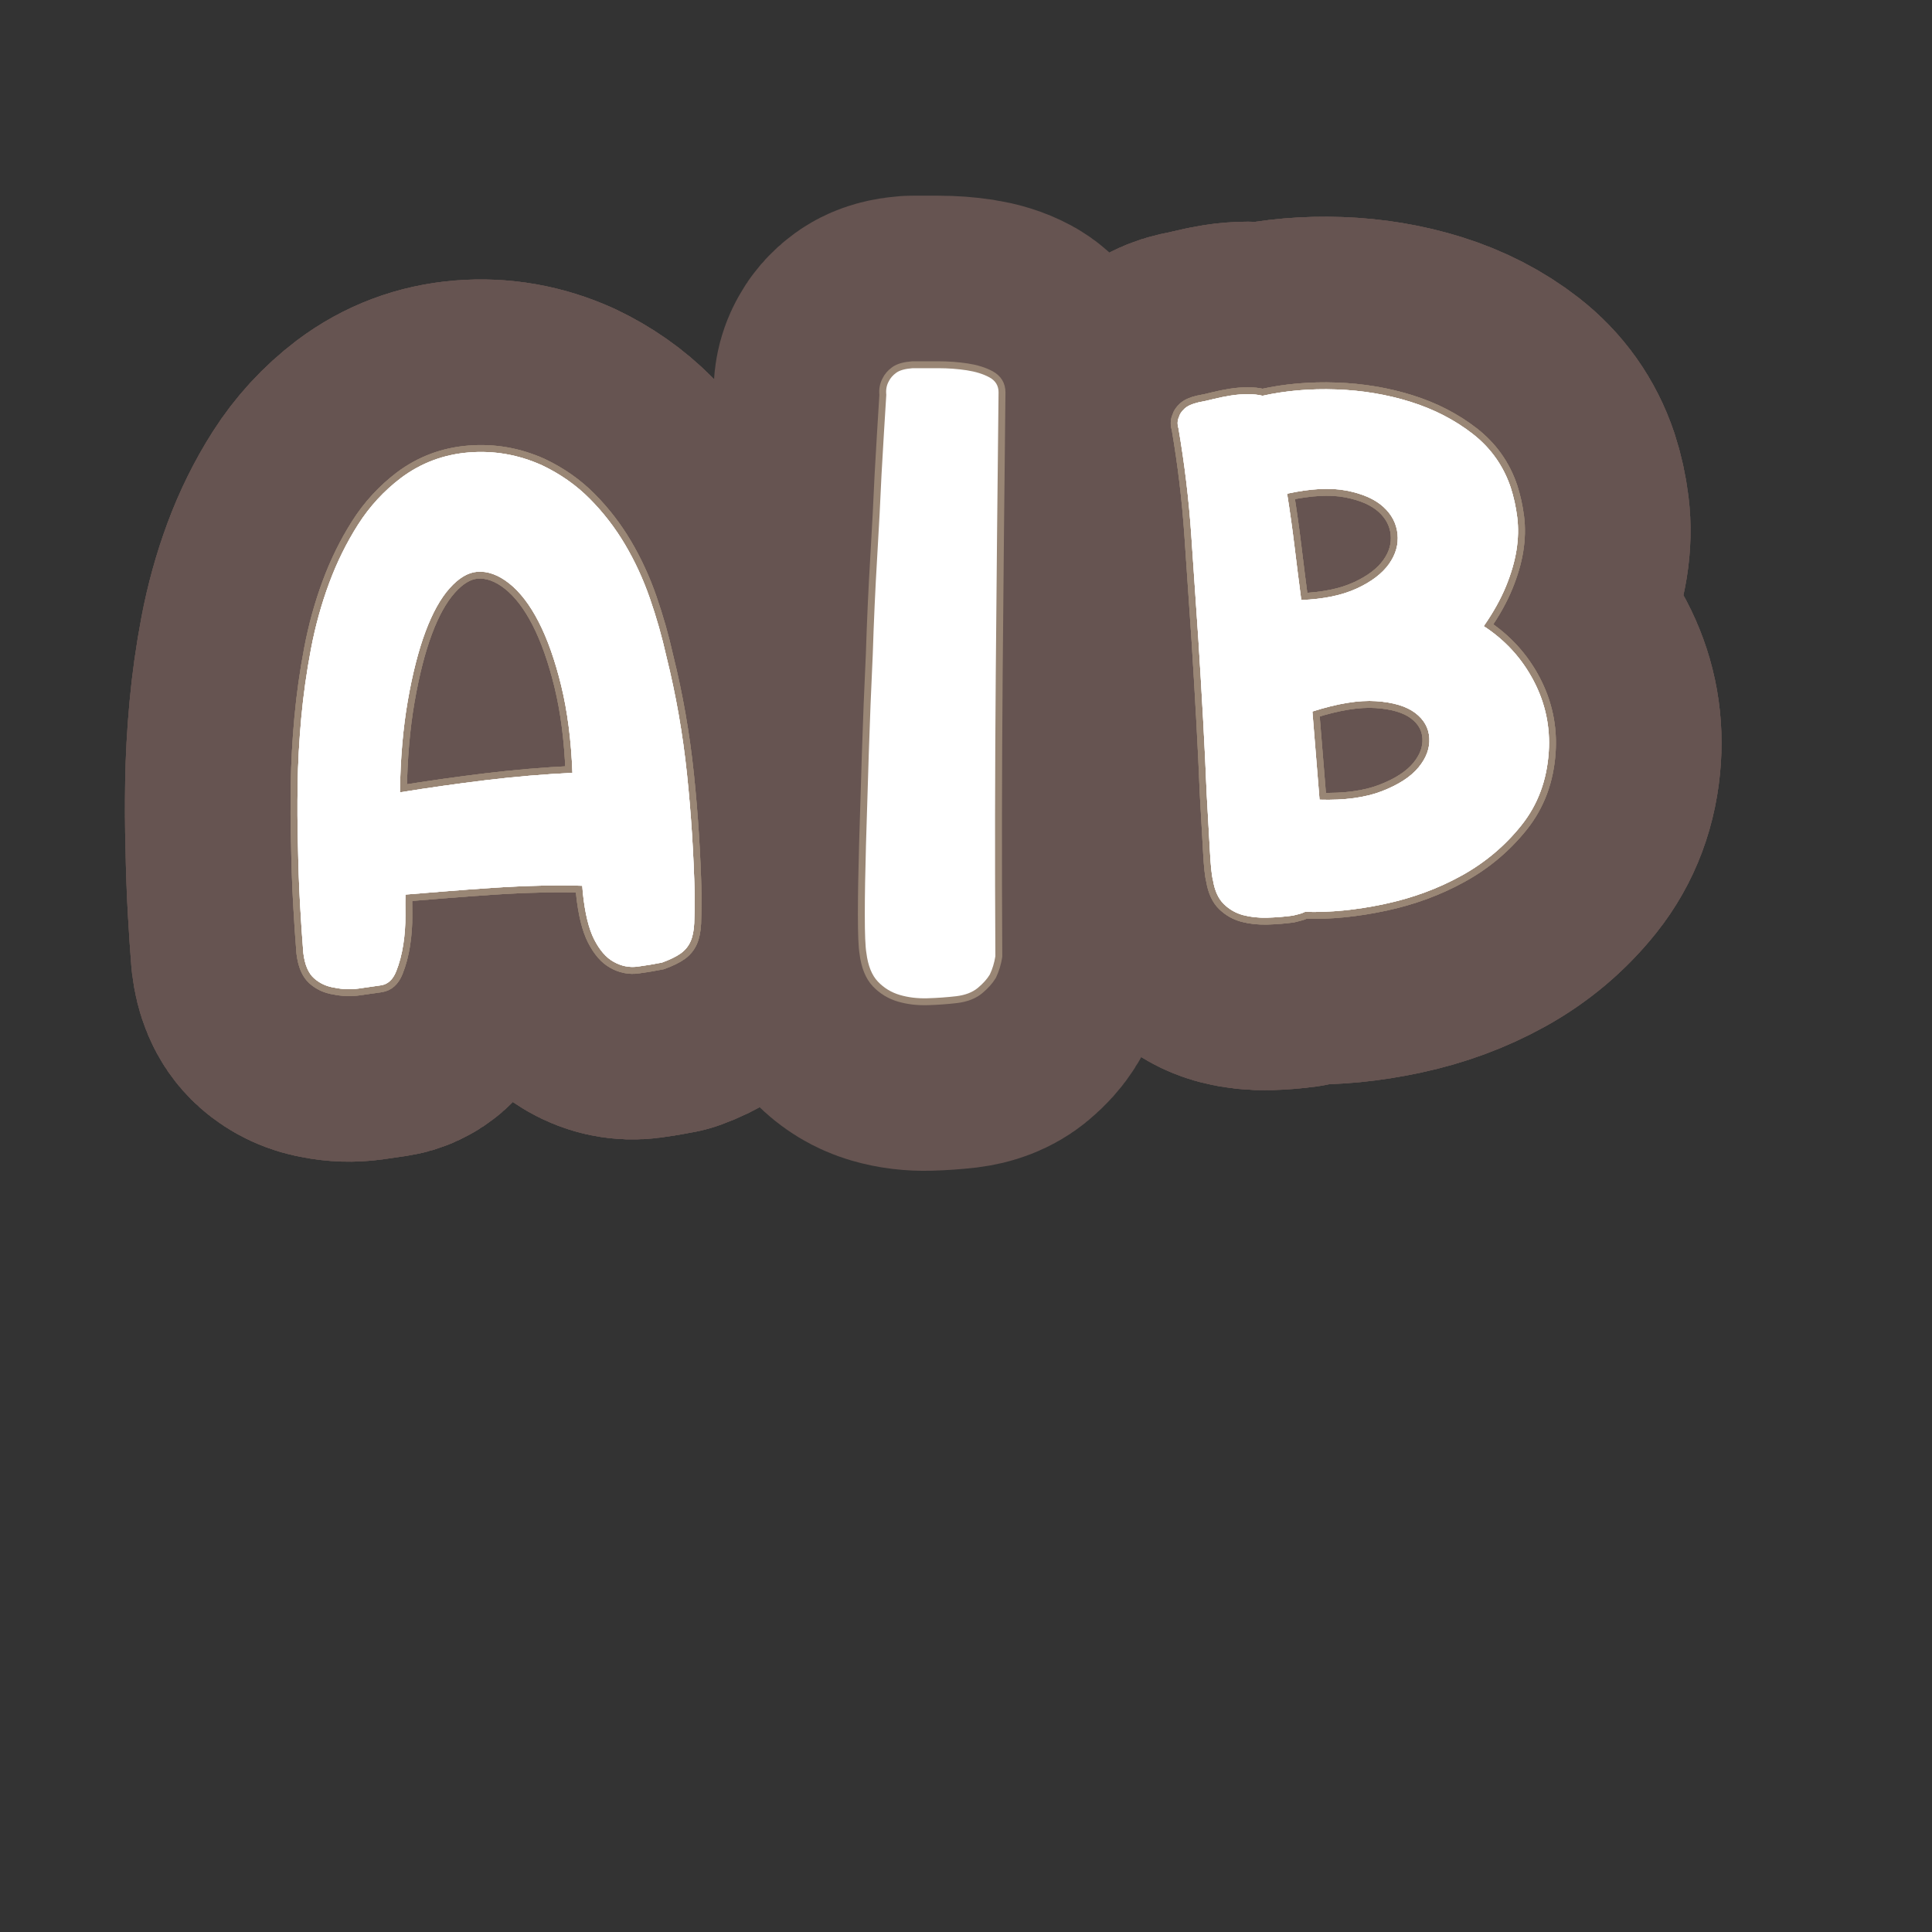 <?xml version="1.0" encoding="UTF-8"?>
<svg id="Content" xmlns="http://www.w3.org/2000/svg" xmlns:xlink="http://www.w3.org/1999/xlink" viewBox="0 0 280 280">
  <rect x="0" y="0" width="280" height="280" fill="#333333" stroke="none"/>
  <defs>
    <style>
      .cls-1 {
        stroke: #665451;
        stroke-width: 50px;
      }

      .cls-1, .cls-2 {
        fill: none;
        stroke-linecap: round;
        stroke-linejoin: round;
      }

      .cls-3 {
        fill: #fff;
      }

      .cls-2 {
        stroke: #998675;
        stroke-width: 2px;
      }
    </style>
  </defs>
  <a xlink:href="https://www.notion.so/congruence/A-given-that-B-916fe31797264702894ca490e14910b7?pvs=4">
    <g>
      <a xlink:href="https://www.notion.so/congruence/B-Event-1f1a5b08a72c49f5ab60f2e0793fd0a8?pvs=4">
        <g>
          <path class="cls-3" d="M78.546,67.428c2.648,1.261,4.958,2.882,6.928,4.867,1.971,1.986,3.672,4.193,5.11,6.623,1.437,2.431,2.634,5.03,3.597,7.801.961,2.771,1.759,5.571,2.39,8.4,1.39,5.585,2.385,11.267,2.989,17.049.602,5.781.974,11.616,1.116,17.5.001,1.676-.021,3.053-.067,4.127-.048,1.078-.228,1.963-.539,2.658-.312.695-.786,1.27-1.419,1.723-.633.453-1.536.895-2.707,1.324-1.122.226-2.295.421-3.521.587-1.228.166-2.403-.073-3.526-.719-1.053-.584-1.979-1.649-2.771-3.193-.797-1.544-1.349-3.812-1.658-6.803l-.081-.998c-1.681-.065-3.674-.069-5.982-.019-2.308.055-4.662.161-7.061.321-2.399.161-4.715.332-6.945.513-2.231.181-4.111.333-5.642.457-.019.604-.021,1.61-.007,3.017s-.09,2.821-.309,4.247c-.221,1.425-.568,2.727-1.041,3.905-.475,1.178-1.208,1.838-2.202,1.985-.928.143-1.987.296-3.18.46-1.193.163-2.369.125-3.528-.117-1.154-.173-2.146-.63-2.975-1.366-.831-.737-1.35-1.968-1.556-3.694-.167-2.062-.326-4.43-.475-7.099-.149-2.668-.25-5.574-.304-8.721-.078-2.606-.092-5.472-.043-8.591.048-3.121.223-6.334.526-9.643.301-3.308.77-6.63,1.404-9.965.634-3.335,1.515-6.522,2.643-9.563,1.127-3.039,2.523-5.866,4.189-8.481,1.663-2.613,3.728-4.858,6.189-6.733,2.905-2.18,6.19-3.418,9.852-3.715,3.661-.296,7.196.322,10.604,1.855ZM57.96,114.834c4.167-.672,8.325-1.26,12.473-1.765,4.147-.502,8.324-.858,12.529-1.064-.183-4.744-.726-8.953-1.627-12.636-.901-3.679-1.989-6.758-3.261-9.235-1.273-2.476-2.698-4.337-4.273-5.584-1.575-1.245-3.128-1.808-4.66-1.684-1.333.108-2.658.903-3.979,2.384-1.322,1.481-2.491,3.586-3.509,6.315-1.02,2.731-1.871,6.066-2.557,10.008-.686,3.943-1.066,8.363-1.137,13.261Z"/>
          <path class="cls-3" d="M215.035,90.749c3.112,2.026,5.521,4.665,7.225,7.91,1.704,3.246,2.435,6.688,2.194,10.326-.27,4.11-1.591,7.651-3.964,10.625-2.372,2.974-5.259,5.402-8.658,7.285-3.399,1.885-7.124,3.259-11.175,4.121-4.052.865-7.891,1.243-11.519,1.136-.323.159-.616.267-.879.322-.264.055-.56.129-.887.222-1.193.163-2.426.263-3.695.3-1.271.036-2.437-.089-3.498-.369-1.062-.282-1.993-.81-2.792-1.584-.801-.772-1.329-1.919-1.586-3.439-.193-.722-.346-2.199-.459-4.438-.115-2.233-.268-4.953-.46-8.153-.131-3.272-.302-6.827-.512-10.665-.21-3.837-.439-7.688-.685-11.556-.345-5.063-.69-10.162-1.039-15.296-.35-5.13-.968-10.274-1.854-15.431-.183-.589-.158-1.125.07-1.613.101-.41.369-.817.806-1.222.436-.402,1.114-.709,2.037-.919.66-.119,1.385-.278,2.172-.478.789-.196,1.612-.364,2.473-.502.86-.136,1.693-.203,2.497-.202.804.002,1.514.078,2.13.23,3.357-.741,6.917-1.048,10.682-.917,3.763.132,7.347.729,10.75,1.793,3.404,1.066,6.41,2.615,9.021,4.647,2.61,2.035,4.446,4.616,5.503,7.747.446,1.371.765,2.82.956,4.346.189,1.527.152,3.121-.115,4.783-.267,1.666-.779,3.415-1.535,5.252-.755,1.838-1.824,3.75-3.204,5.737ZM188.592,86.961c3.207-.125,5.876-.677,8.009-1.654,2.132-.977,3.695-2.159,4.688-3.547.993-1.387,1.411-2.843,1.254-4.372-.159-1.528-.852-2.848-2.08-3.954-1.23-1.106-3.002-1.883-5.316-2.333-2.315-.449-5.186-.3-8.609.446.41,2.58.768,5.132,1.073,7.652.305,2.522.63,5.111.98,7.762ZM191.238,115.898c3.627.107,6.643-.303,9.047-1.235,2.403-.932,4.169-2.08,5.3-3.445,1.129-1.364,1.65-2.781,1.565-4.249-.085-1.466-.77-2.685-2.055-3.653-1.285-.967-3.175-1.534-5.667-1.701-2.494-.166-5.57.334-9.227,1.501l1.036,12.783Z"/>
        </g>
      </a>
      <g>
        <a xlink:href="https://www.notion.so/congruence/B-Event-1f1a5b08a72c49f5ab60f2e0793fd0a8?pvs=4">
          <g>
            <g>
              <path class="cls-1" d="M78.546,67.428c2.648,1.261,4.958,2.882,6.928,4.867,1.971,1.986,3.672,4.193,5.11,6.623,1.437,2.431,2.634,5.03,3.597,7.801.961,2.771,1.759,5.571,2.39,8.4,1.39,5.585,2.385,11.267,2.989,17.049.602,5.781.974,11.616,1.116,17.5.001,1.676-.021,3.053-.067,4.127-.048,1.078-.228,1.963-.539,2.658-.312.695-.786,1.27-1.419,1.723-.633.453-1.536.895-2.707,1.324-1.122.226-2.295.421-3.521.587-1.228.166-2.403-.073-3.526-.719-1.053-.584-1.979-1.649-2.771-3.193-.797-1.544-1.349-3.812-1.658-6.803l-.081-.998c-1.681-.065-3.674-.069-5.982-.019-2.308.055-4.662.161-7.061.321-2.399.161-4.715.332-6.945.513-2.231.181-4.111.333-5.642.457-.019.604-.021,1.61-.007,3.017s-.09,2.821-.309,4.247c-.221,1.425-.568,2.727-1.041,3.905-.475,1.178-1.208,1.838-2.202,1.985-.928.143-1.987.296-3.18.46-1.193.163-2.369.125-3.528-.117-1.154-.173-2.146-.63-2.975-1.366-.831-.737-1.35-1.968-1.556-3.694-.167-2.062-.326-4.43-.475-7.099-.149-2.668-.25-5.574-.304-8.721-.078-2.606-.092-5.472-.043-8.591.048-3.121.223-6.334.526-9.643.301-3.308.77-6.63,1.404-9.965.634-3.335,1.515-6.522,2.643-9.563,1.127-3.039,2.523-5.866,4.189-8.481,1.663-2.613,3.728-4.858,6.189-6.733,2.905-2.18,6.19-3.418,9.852-3.715,3.661-.296,7.196.322,10.604,1.855ZM57.96,114.834c4.167-.672,8.325-1.26,12.473-1.765,4.147-.502,8.324-.858,12.529-1.064-.183-4.744-.726-8.953-1.627-12.636-.901-3.679-1.989-6.758-3.261-9.235-1.273-2.476-2.698-4.337-4.273-5.584-1.575-1.245-3.128-1.808-4.66-1.684-1.333.108-2.658.903-3.979,2.384-1.322,1.481-2.491,3.586-3.509,6.315-1.02,2.731-1.871,6.066-2.557,10.008-.686,3.943-1.066,8.363-1.137,13.261Z"/>
              <path class="cls-1" d="M215.035,90.749c3.112,2.026,5.521,4.665,7.225,7.91,1.704,3.246,2.435,6.688,2.194,10.326-.27,4.11-1.591,7.651-3.964,10.625-2.372,2.974-5.259,5.402-8.658,7.285-3.399,1.885-7.124,3.259-11.175,4.121-4.052.865-7.891,1.243-11.519,1.136-.323.159-.616.267-.879.322-.264.055-.56.129-.887.222-1.193.163-2.426.263-3.695.3-1.271.036-2.437-.089-3.498-.369-1.062-.282-1.993-.81-2.792-1.584-.801-.772-1.329-1.919-1.586-3.439-.193-.722-.346-2.199-.459-4.438-.115-2.233-.268-4.953-.46-8.153-.131-3.272-.302-6.827-.512-10.665-.21-3.837-.439-7.688-.685-11.556-.345-5.063-.69-10.162-1.039-15.296-.35-5.13-.968-10.274-1.854-15.431-.183-.589-.158-1.125.07-1.613.101-.41.369-.817.806-1.222.436-.402,1.114-.709,2.037-.919.66-.119,1.385-.278,2.172-.478.789-.196,1.612-.364,2.473-.502.86-.136,1.693-.203,2.497-.202.804.002,1.514.078,2.13.23,3.357-.741,6.917-1.048,10.682-.917,3.763.132,7.347.729,10.75,1.793,3.404,1.066,6.41,2.615,9.021,4.647,2.61,2.035,4.446,4.616,5.503,7.747.446,1.371.765,2.82.956,4.346.189,1.527.152,3.121-.115,4.783-.267,1.666-.779,3.415-1.535,5.252-.755,1.838-1.824,3.75-3.204,5.737ZM188.592,86.961c3.207-.125,5.876-.677,8.009-1.654,2.132-.977,3.695-2.159,4.688-3.547.993-1.387,1.411-2.843,1.254-4.372-.159-1.528-.852-2.848-2.08-3.954-1.23-1.106-3.002-1.883-5.316-2.333-2.315-.449-5.186-.3-8.609.446.41,2.58.768,5.132,1.073,7.652.305,2.522.63,5.111.98,7.762ZM191.238,115.898c3.627.107,6.643-.303,9.047-1.235,2.403-.932,4.169-2.08,5.3-3.445,1.129-1.364,1.65-2.781,1.565-4.249-.085-1.466-.77-2.685-2.055-3.653-1.285-.967-3.175-1.534-5.667-1.701-2.494-.166-5.57.334-9.227,1.501l1.036,12.783Z"/>
            </g>
            <g>
              <path class="cls-1" d="M78.546,67.428c2.648,1.261,4.958,2.882,6.928,4.867,1.971,1.986,3.672,4.193,5.11,6.623,1.437,2.431,2.634,5.03,3.597,7.801.961,2.771,1.759,5.571,2.39,8.4,1.39,5.585,2.385,11.267,2.989,17.049.602,5.781.974,11.616,1.116,17.5.001,1.676-.021,3.053-.067,4.127-.048,1.078-.228,1.963-.539,2.658-.312.695-.786,1.27-1.419,1.723-.633.453-1.536.895-2.707,1.324-1.122.226-2.295.421-3.521.587-1.228.166-2.403-.073-3.526-.719-1.053-.584-1.979-1.649-2.771-3.193-.797-1.544-1.349-3.812-1.658-6.803l-.081-.998c-1.681-.065-3.674-.069-5.982-.019-2.308.055-4.662.161-7.061.321-2.399.161-4.715.332-6.945.513-2.231.181-4.111.333-5.642.457-.019.604-.021,1.61-.007,3.017s-.09,2.821-.309,4.247c-.221,1.425-.568,2.727-1.041,3.905-.475,1.178-1.208,1.838-2.202,1.985-.928.143-1.987.296-3.18.46-1.193.163-2.369.125-3.528-.117-1.154-.173-2.146-.63-2.975-1.366-.831-.737-1.35-1.968-1.556-3.694-.167-2.062-.326-4.43-.475-7.099-.149-2.668-.25-5.574-.304-8.721-.078-2.606-.092-5.472-.043-8.591.048-3.121.223-6.334.526-9.643.301-3.308.77-6.63,1.404-9.965.634-3.335,1.515-6.522,2.643-9.563,1.127-3.039,2.523-5.866,4.189-8.481,1.663-2.613,3.728-4.858,6.189-6.733,2.905-2.18,6.19-3.418,9.852-3.715,3.661-.296,7.196.322,10.604,1.855ZM57.96,114.834c4.167-.672,8.325-1.26,12.473-1.765,4.147-.502,8.324-.858,12.529-1.064-.183-4.744-.726-8.953-1.627-12.636-.901-3.679-1.989-6.758-3.261-9.235-1.273-2.476-2.698-4.337-4.273-5.584-1.575-1.245-3.128-1.808-4.66-1.684-1.333.108-2.658.903-3.979,2.384-1.322,1.481-2.491,3.586-3.509,6.315-1.02,2.731-1.871,6.066-2.557,10.008-.686,3.943-1.066,8.363-1.137,13.261Z"/>
              <path class="cls-1" d="M215.035,90.749c3.112,2.026,5.521,4.665,7.225,7.91,1.704,3.246,2.435,6.688,2.194,10.326-.27,4.11-1.591,7.651-3.964,10.625-2.372,2.974-5.259,5.402-8.658,7.285-3.399,1.885-7.124,3.259-11.175,4.121-4.052.865-7.891,1.243-11.519,1.136-.323.159-.616.267-.879.322-.264.055-.56.129-.887.222-1.193.163-2.426.263-3.695.3-1.271.036-2.437-.089-3.498-.369-1.062-.282-1.993-.81-2.792-1.584-.801-.772-1.329-1.919-1.586-3.439-.193-.722-.346-2.199-.459-4.438-.115-2.233-.268-4.953-.46-8.153-.131-3.272-.302-6.827-.512-10.665-.21-3.837-.439-7.688-.685-11.556-.345-5.063-.69-10.162-1.039-15.296-.35-5.13-.968-10.274-1.854-15.431-.183-.589-.158-1.125.07-1.613.101-.41.369-.817.806-1.222.436-.402,1.114-.709,2.037-.919.66-.119,1.385-.278,2.172-.478.789-.196,1.612-.364,2.473-.502.86-.136,1.693-.203,2.497-.202.804.002,1.514.078,2.13.23,3.357-.741,6.917-1.048,10.682-.917,3.763.132,7.347.729,10.75,1.793,3.404,1.066,6.41,2.615,9.021,4.647,2.61,2.035,4.446,4.616,5.503,7.747.446,1.371.765,2.82.956,4.346.189,1.527.152,3.121-.115,4.783-.267,1.666-.779,3.415-1.535,5.252-.755,1.838-1.824,3.75-3.204,5.737ZM188.592,86.961c3.207-.125,5.876-.677,8.009-1.654,2.132-.977,3.695-2.159,4.688-3.547.993-1.387,1.411-2.843,1.254-4.372-.159-1.528-.852-2.848-2.08-3.954-1.23-1.106-3.002-1.883-5.316-2.333-2.315-.449-5.186-.3-8.609.446.41,2.58.768,5.132,1.073,7.652.305,2.522.63,5.111.98,7.762ZM191.238,115.898c3.627.107,6.643-.303,9.047-1.235,2.403-.932,4.169-2.08,5.3-3.445,1.129-1.364,1.65-2.781,1.565-4.249-.085-1.466-.77-2.685-2.055-3.653-1.285-.967-3.175-1.534-5.667-1.701-2.494-.166-5.57.334-9.227,1.501l1.036,12.783Z"/>
            </g>
            <g>
              <path class="cls-1" d="M78.546,67.428c2.648,1.261,4.958,2.882,6.928,4.867,1.971,1.986,3.672,4.193,5.11,6.623,1.437,2.431,2.634,5.03,3.597,7.801.961,2.771,1.759,5.571,2.39,8.4,1.39,5.585,2.385,11.267,2.989,17.049.602,5.781.974,11.616,1.116,17.5.001,1.676-.021,3.053-.067,4.127-.048,1.078-.228,1.963-.539,2.658-.312.695-.786,1.27-1.419,1.723-.633.453-1.536.895-2.707,1.324-1.122.226-2.295.421-3.521.587-1.228.166-2.403-.073-3.526-.719-1.053-.584-1.979-1.649-2.771-3.193-.797-1.544-1.349-3.812-1.658-6.803l-.081-.998c-1.681-.065-3.674-.069-5.982-.019-2.308.055-4.662.161-7.061.321-2.399.161-4.715.332-6.945.513-2.231.181-4.111.333-5.642.457-.019.604-.021,1.61-.007,3.017s-.09,2.821-.309,4.247c-.221,1.425-.568,2.727-1.041,3.905-.475,1.178-1.208,1.838-2.202,1.985-.928.143-1.987.296-3.18.46-1.193.163-2.369.125-3.528-.117-1.154-.173-2.146-.63-2.975-1.366-.831-.737-1.35-1.968-1.556-3.694-.167-2.062-.326-4.43-.475-7.099-.149-2.668-.25-5.574-.304-8.721-.078-2.606-.092-5.472-.043-8.591.048-3.121.223-6.334.526-9.643.301-3.308.77-6.63,1.404-9.965.634-3.335,1.515-6.522,2.643-9.563,1.127-3.039,2.523-5.866,4.189-8.481,1.663-2.613,3.728-4.858,6.189-6.733,2.905-2.18,6.19-3.418,9.852-3.715,3.661-.296,7.196.322,10.604,1.855ZM57.96,114.834c4.167-.672,8.325-1.26,12.473-1.765,4.147-.502,8.324-.858,12.529-1.064-.183-4.744-.726-8.953-1.627-12.636-.901-3.679-1.989-6.758-3.261-9.235-1.273-2.476-2.698-4.337-4.273-5.584-1.575-1.245-3.128-1.808-4.66-1.684-1.333.108-2.658.903-3.979,2.384-1.322,1.481-2.491,3.586-3.509,6.315-1.02,2.731-1.871,6.066-2.557,10.008-.686,3.943-1.066,8.363-1.137,13.261Z"/>
              <path class="cls-1" d="M215.035,90.749c3.112,2.026,5.521,4.665,7.225,7.91,1.704,3.246,2.435,6.688,2.194,10.326-.27,4.11-1.591,7.651-3.964,10.625-2.372,2.974-5.259,5.402-8.658,7.285-3.399,1.885-7.124,3.259-11.175,4.121-4.052.865-7.891,1.243-11.519,1.136-.323.159-.616.267-.879.322-.264.055-.56.129-.887.222-1.193.163-2.426.263-3.695.3-1.271.036-2.437-.089-3.498-.369-1.062-.282-1.993-.81-2.792-1.584-.801-.772-1.329-1.919-1.586-3.439-.193-.722-.346-2.199-.459-4.438-.115-2.233-.268-4.953-.46-8.153-.131-3.272-.302-6.827-.512-10.665-.21-3.837-.439-7.688-.685-11.556-.345-5.063-.69-10.162-1.039-15.296-.35-5.13-.968-10.274-1.854-15.431-.183-.589-.158-1.125.07-1.613.101-.41.369-.817.806-1.222.436-.402,1.114-.709,2.037-.919.66-.119,1.385-.278,2.172-.478.789-.196,1.612-.364,2.473-.502.86-.136,1.693-.203,2.497-.202.804.002,1.514.078,2.13.23,3.357-.741,6.917-1.048,10.682-.917,3.763.132,7.347.729,10.75,1.793,3.404,1.066,6.41,2.615,9.021,4.647,2.61,2.035,4.446,4.616,5.503,7.747.446,1.371.765,2.82.956,4.346.189,1.527.152,3.121-.115,4.783-.267,1.666-.779,3.415-1.535,5.252-.755,1.838-1.824,3.75-3.204,5.737ZM188.592,86.961c3.207-.125,5.876-.677,8.009-1.654,2.132-.977,3.695-2.159,4.688-3.547.993-1.387,1.411-2.843,1.254-4.372-.159-1.528-.852-2.848-2.08-3.954-1.23-1.106-3.002-1.883-5.316-2.333-2.315-.449-5.186-.3-8.609.446.41,2.58.768,5.132,1.073,7.652.305,2.522.63,5.111.98,7.762ZM191.238,115.898c3.627.107,6.643-.303,9.047-1.235,2.403-.932,4.169-2.08,5.3-3.445,1.129-1.364,1.65-2.781,1.565-4.249-.085-1.466-.77-2.685-2.055-3.653-1.285-.967-3.175-1.534-5.667-1.701-2.494-.166-5.57.334-9.227,1.501l1.036,12.783Z"/>
            </g>
          </g>
        </a>
        <path class="cls-1" d="M144.718,56.859c-.155,13.742-.288,27.364-.404,40.866-.115,13.501-.135,27.123-.058,40.866-.155.964-.423,1.85-.808,2.651-.386.645-.963,1.287-1.731,1.929-.77.645-1.808,1.044-3.115,1.206-1.385.16-2.789.26-4.212.301-1.424.04-2.751-.12-3.98-.481-1.231-.362-2.29-1.004-3.173-1.929-.885-.924-1.442-2.31-1.673-4.159-.155-.884-.23-2.731-.23-5.546,0-2.812.058-6.208.173-10.186.115-3.979.249-8.358.404-13.141.153-4.78.346-9.583.577-14.405.153-4.822.364-9.482.635-13.983.269-4.5.479-8.518.634-12.056.231-4.099.462-7.956.692-11.572-.078-.724.038-1.365.346-1.929.231-.482.595-.904,1.096-1.266.5-.362,1.287-.582,2.366-.663h3.75c1.422,0,2.787.102,4.096.301,1.307.202,2.403.543,3.289,1.025.883.481,1.327,1.205,1.327,2.17Z"/>
      </g>
      <g>
        <a xlink:href="https://www.notion.so/congruence/B-Event-1f1a5b08a72c49f5ab60f2e0793fd0a8?pvs=4">
          <g>
            <g>
              <path class="cls-2" d="M78.546,67.428c2.648,1.261,4.958,2.882,6.928,4.867,1.971,1.986,3.672,4.193,5.11,6.623,1.437,2.431,2.634,5.03,3.597,7.801.961,2.771,1.759,5.571,2.39,8.4,1.39,5.585,2.385,11.267,2.989,17.049.602,5.781.974,11.616,1.116,17.5.001,1.676-.021,3.053-.067,4.127-.048,1.078-.228,1.963-.539,2.658-.312.695-.786,1.27-1.419,1.723-.633.453-1.536.895-2.707,1.324-1.122.226-2.295.421-3.521.587-1.228.166-2.403-.073-3.526-.719-1.053-.584-1.979-1.649-2.771-3.193-.797-1.544-1.349-3.812-1.658-6.803l-.081-.998c-1.681-.065-3.674-.069-5.982-.019-2.308.055-4.662.161-7.061.321-2.399.161-4.715.332-6.945.513-2.231.181-4.111.333-5.642.457-.019.604-.021,1.61-.007,3.017s-.09,2.821-.309,4.247c-.221,1.425-.568,2.727-1.041,3.905-.475,1.178-1.208,1.838-2.202,1.985-.928.143-1.987.296-3.18.46-1.193.163-2.369.125-3.528-.117-1.154-.173-2.146-.63-2.975-1.366-.831-.737-1.35-1.968-1.556-3.694-.167-2.062-.326-4.43-.475-7.099-.149-2.668-.25-5.574-.304-8.721-.078-2.606-.092-5.472-.043-8.591.048-3.121.223-6.334.526-9.643.301-3.308.77-6.63,1.404-9.965.634-3.335,1.515-6.522,2.643-9.563,1.127-3.039,2.523-5.866,4.189-8.481,1.663-2.613,3.728-4.858,6.189-6.733,2.905-2.18,6.19-3.418,9.852-3.715,3.661-.296,7.196.322,10.604,1.855ZM57.96,114.834c4.167-.672,8.325-1.26,12.473-1.765,4.147-.502,8.324-.858,12.529-1.064-.183-4.744-.726-8.953-1.627-12.636-.901-3.679-1.989-6.758-3.261-9.235-1.273-2.476-2.698-4.337-4.273-5.584-1.575-1.245-3.128-1.808-4.66-1.684-1.333.108-2.658.903-3.979,2.384-1.322,1.481-2.491,3.586-3.509,6.315-1.02,2.731-1.871,6.066-2.557,10.008-.686,3.943-1.066,8.363-1.137,13.261Z"/>
              <path class="cls-2" d="M215.035,90.749c3.112,2.026,5.521,4.665,7.225,7.91,1.704,3.246,2.435,6.688,2.194,10.326-.27,4.11-1.591,7.651-3.964,10.625-2.372,2.974-5.259,5.402-8.658,7.285-3.399,1.885-7.124,3.259-11.175,4.121-4.052.865-7.891,1.243-11.519,1.136-.323.159-.616.267-.879.322-.264.055-.56.129-.887.222-1.193.163-2.426.263-3.695.3-1.271.036-2.437-.089-3.498-.369-1.062-.282-1.993-.81-2.792-1.584-.801-.772-1.329-1.919-1.586-3.439-.193-.722-.346-2.199-.459-4.438-.115-2.233-.268-4.953-.46-8.153-.131-3.272-.302-6.827-.512-10.665-.21-3.837-.439-7.688-.685-11.556-.345-5.063-.69-10.162-1.039-15.296-.35-5.13-.968-10.274-1.854-15.431-.183-.589-.158-1.125.07-1.613.101-.41.369-.817.806-1.222.436-.402,1.114-.709,2.037-.919.66-.119,1.385-.278,2.172-.478.789-.196,1.612-.364,2.473-.502.86-.136,1.693-.203,2.497-.202.804.002,1.514.078,2.13.23,3.357-.741,6.917-1.048,10.682-.917,3.763.132,7.347.729,10.75,1.793,3.404,1.066,6.41,2.615,9.021,4.647,2.61,2.035,4.446,4.616,5.503,7.747.446,1.371.765,2.82.956,4.346.189,1.527.152,3.121-.115,4.783-.267,1.666-.779,3.415-1.535,5.252-.755,1.838-1.824,3.75-3.204,5.737ZM188.592,86.961c3.207-.125,5.876-.677,8.009-1.654,2.132-.977,3.695-2.159,4.688-3.547.993-1.387,1.411-2.843,1.254-4.372-.159-1.528-.852-2.848-2.08-3.954-1.23-1.106-3.002-1.883-5.316-2.333-2.315-.449-5.186-.3-8.609.446.41,2.58.768,5.132,1.073,7.652.305,2.522.63,5.111.98,7.762ZM191.238,115.898c3.627.107,6.643-.303,9.047-1.235,2.403-.932,4.169-2.08,5.3-3.445,1.129-1.364,1.65-2.781,1.565-4.249-.085-1.466-.77-2.685-2.055-3.653-1.285-.967-3.175-1.534-5.667-1.701-2.494-.166-5.57.334-9.227,1.501l1.036,12.783Z"/>
            </g>
            <g>
              <path class="cls-2" d="M78.546,67.428c2.648,1.261,4.958,2.882,6.928,4.867,1.971,1.986,3.672,4.193,5.11,6.623,1.437,2.431,2.634,5.03,3.597,7.801.961,2.771,1.759,5.571,2.39,8.4,1.39,5.585,2.385,11.267,2.989,17.049.602,5.781.974,11.616,1.116,17.5.001,1.676-.021,3.053-.067,4.127-.048,1.078-.228,1.963-.539,2.658-.312.695-.786,1.27-1.419,1.723-.633.453-1.536.895-2.707,1.324-1.122.226-2.295.421-3.521.587-1.228.166-2.403-.073-3.526-.719-1.053-.584-1.979-1.649-2.771-3.193-.797-1.544-1.349-3.812-1.658-6.803l-.081-.998c-1.681-.065-3.674-.069-5.982-.019-2.308.055-4.662.161-7.061.321-2.399.161-4.715.332-6.945.513-2.231.181-4.111.333-5.642.457-.019.604-.021,1.61-.007,3.017s-.09,2.821-.309,4.247c-.221,1.425-.568,2.727-1.041,3.905-.475,1.178-1.208,1.838-2.202,1.985-.928.143-1.987.296-3.18.46-1.193.163-2.369.125-3.528-.117-1.154-.173-2.146-.63-2.975-1.366-.831-.737-1.35-1.968-1.556-3.694-.167-2.062-.326-4.43-.475-7.099-.149-2.668-.25-5.574-.304-8.721-.078-2.606-.092-5.472-.043-8.591.048-3.121.223-6.334.526-9.643.301-3.308.77-6.63,1.404-9.965.634-3.335,1.515-6.522,2.643-9.563,1.127-3.039,2.523-5.866,4.189-8.481,1.663-2.613,3.728-4.858,6.189-6.733,2.905-2.18,6.19-3.418,9.852-3.715,3.661-.296,7.196.322,10.604,1.855ZM57.96,114.834c4.167-.672,8.325-1.26,12.473-1.765,4.147-.502,8.324-.858,12.529-1.064-.183-4.744-.726-8.953-1.627-12.636-.901-3.679-1.989-6.758-3.261-9.235-1.273-2.476-2.698-4.337-4.273-5.584-1.575-1.245-3.128-1.808-4.66-1.684-1.333.108-2.658.903-3.979,2.384-1.322,1.481-2.491,3.586-3.509,6.315-1.02,2.731-1.871,6.066-2.557,10.008-.686,3.943-1.066,8.363-1.137,13.261Z"/>
              <path class="cls-2" d="M215.035,90.749c3.112,2.026,5.521,4.665,7.225,7.91,1.704,3.246,2.435,6.688,2.194,10.326-.27,4.11-1.591,7.651-3.964,10.625-2.372,2.974-5.259,5.402-8.658,7.285-3.399,1.885-7.124,3.259-11.175,4.121-4.052.865-7.891,1.243-11.519,1.136-.323.159-.616.267-.879.322-.264.055-.56.129-.887.222-1.193.163-2.426.263-3.695.3-1.271.036-2.437-.089-3.498-.369-1.062-.282-1.993-.81-2.792-1.584-.801-.772-1.329-1.919-1.586-3.439-.193-.722-.346-2.199-.459-4.438-.115-2.233-.268-4.953-.46-8.153-.131-3.272-.302-6.827-.512-10.665-.21-3.837-.439-7.688-.685-11.556-.345-5.063-.69-10.162-1.039-15.296-.35-5.13-.968-10.274-1.854-15.431-.183-.589-.158-1.125.07-1.613.101-.41.369-.817.806-1.222.436-.402,1.114-.709,2.037-.919.66-.119,1.385-.278,2.172-.478.789-.196,1.612-.364,2.473-.502.86-.136,1.693-.203,2.497-.202.804.002,1.514.078,2.13.23,3.357-.741,6.917-1.048,10.682-.917,3.763.132,7.347.729,10.75,1.793,3.404,1.066,6.41,2.615,9.021,4.647,2.61,2.035,4.446,4.616,5.503,7.747.446,1.371.765,2.82.956,4.346.189,1.527.152,3.121-.115,4.783-.267,1.666-.779,3.415-1.535,5.252-.755,1.838-1.824,3.75-3.204,5.737ZM188.592,86.961c3.207-.125,5.876-.677,8.009-1.654,2.132-.977,3.695-2.159,4.688-3.547.993-1.387,1.411-2.843,1.254-4.372-.159-1.528-.852-2.848-2.08-3.954-1.23-1.106-3.002-1.883-5.316-2.333-2.315-.449-5.186-.3-8.609.446.41,2.58.768,5.132,1.073,7.652.305,2.522.63,5.111.98,7.762ZM191.238,115.898c3.627.107,6.643-.303,9.047-1.235,2.403-.932,4.169-2.08,5.3-3.445,1.129-1.364,1.65-2.781,1.565-4.249-.085-1.466-.77-2.685-2.055-3.653-1.285-.967-3.175-1.534-5.667-1.701-2.494-.166-5.57.334-9.227,1.501l1.036,12.783Z"/>
            </g>
            <g>
              <path class="cls-2" d="M78.546,67.428c2.648,1.261,4.958,2.882,6.928,4.867,1.971,1.986,3.672,4.193,5.11,6.623,1.437,2.431,2.634,5.03,3.597,7.801.961,2.771,1.759,5.571,2.39,8.4,1.39,5.585,2.385,11.267,2.989,17.049.602,5.781.974,11.616,1.116,17.5.001,1.676-.021,3.053-.067,4.127-.048,1.078-.228,1.963-.539,2.658-.312.695-.786,1.27-1.419,1.723-.633.453-1.536.895-2.707,1.324-1.122.226-2.295.421-3.521.587-1.228.166-2.403-.073-3.526-.719-1.053-.584-1.979-1.649-2.771-3.193-.797-1.544-1.349-3.812-1.658-6.803l-.081-.998c-1.681-.065-3.674-.069-5.982-.019-2.308.055-4.662.161-7.061.321-2.399.161-4.715.332-6.945.513-2.231.181-4.111.333-5.642.457-.019.604-.021,1.61-.007,3.017s-.09,2.821-.309,4.247c-.221,1.425-.568,2.727-1.041,3.905-.475,1.178-1.208,1.838-2.202,1.985-.928.143-1.987.296-3.18.46-1.193.163-2.369.125-3.528-.117-1.154-.173-2.146-.63-2.975-1.366-.831-.737-1.35-1.968-1.556-3.694-.167-2.062-.326-4.43-.475-7.099-.149-2.668-.25-5.574-.304-8.721-.078-2.606-.092-5.472-.043-8.591.048-3.121.223-6.334.526-9.643.301-3.308.77-6.63,1.404-9.965.634-3.335,1.515-6.522,2.643-9.563,1.127-3.039,2.523-5.866,4.189-8.481,1.663-2.613,3.728-4.858,6.189-6.733,2.905-2.18,6.19-3.418,9.852-3.715,3.661-.296,7.196.322,10.604,1.855ZM57.96,114.834c4.167-.672,8.325-1.26,12.473-1.765,4.147-.502,8.324-.858,12.529-1.064-.183-4.744-.726-8.953-1.627-12.636-.901-3.679-1.989-6.758-3.261-9.235-1.273-2.476-2.698-4.337-4.273-5.584-1.575-1.245-3.128-1.808-4.66-1.684-1.333.108-2.658.903-3.979,2.384-1.322,1.481-2.491,3.586-3.509,6.315-1.02,2.731-1.871,6.066-2.557,10.008-.686,3.943-1.066,8.363-1.137,13.261Z"/>
              <path class="cls-2" d="M215.035,90.749c3.112,2.026,5.521,4.665,7.225,7.91,1.704,3.246,2.435,6.688,2.194,10.326-.27,4.11-1.591,7.651-3.964,10.625-2.372,2.974-5.259,5.402-8.658,7.285-3.399,1.885-7.124,3.259-11.175,4.121-4.052.865-7.891,1.243-11.519,1.136-.323.159-.616.267-.879.322-.264.055-.56.129-.887.222-1.193.163-2.426.263-3.695.3-1.271.036-2.437-.089-3.498-.369-1.062-.282-1.993-.81-2.792-1.584-.801-.772-1.329-1.919-1.586-3.439-.193-.722-.346-2.199-.459-4.438-.115-2.233-.268-4.953-.46-8.153-.131-3.272-.302-6.827-.512-10.665-.21-3.837-.439-7.688-.685-11.556-.345-5.063-.69-10.162-1.039-15.296-.35-5.13-.968-10.274-1.854-15.431-.183-.589-.158-1.125.07-1.613.101-.41.369-.817.806-1.222.436-.402,1.114-.709,2.037-.919.66-.119,1.385-.278,2.172-.478.789-.196,1.612-.364,2.473-.502.86-.136,1.693-.203,2.497-.202.804.002,1.514.078,2.13.23,3.357-.741,6.917-1.048,10.682-.917,3.763.132,7.347.729,10.75,1.793,3.404,1.066,6.41,2.615,9.021,4.647,2.61,2.035,4.446,4.616,5.503,7.747.446,1.371.765,2.82.956,4.346.189,1.527.152,3.121-.115,4.783-.267,1.666-.779,3.415-1.535,5.252-.755,1.838-1.824,3.75-3.204,5.737ZM188.592,86.961c3.207-.125,5.876-.677,8.009-1.654,2.132-.977,3.695-2.159,4.688-3.547.993-1.387,1.411-2.843,1.254-4.372-.159-1.528-.852-2.848-2.08-3.954-1.23-1.106-3.002-1.883-5.316-2.333-2.315-.449-5.186-.3-8.609.446.41,2.58.768,5.132,1.073,7.652.305,2.522.63,5.111.98,7.762ZM191.238,115.898c3.627.107,6.643-.303,9.047-1.235,2.403-.932,4.169-2.08,5.3-3.445,1.129-1.364,1.65-2.781,1.565-4.249-.085-1.466-.77-2.685-2.055-3.653-1.285-.967-3.175-1.534-5.667-1.701-2.494-.166-5.57.334-9.227,1.501l1.036,12.783Z"/>
            </g>
          </g>
        </a>
        <path class="cls-2" d="M144.718,56.859c-.155,13.742-.288,27.364-.404,40.866-.115,13.501-.135,27.123-.058,40.866-.155.964-.423,1.85-.808,2.651-.386.645-.963,1.287-1.731,1.929-.77.645-1.808,1.044-3.115,1.206-1.385.16-2.789.26-4.212.301-1.424.04-2.751-.12-3.98-.481-1.231-.362-2.29-1.004-3.173-1.929-.885-.924-1.442-2.31-1.673-4.159-.155-.884-.23-2.731-.23-5.546,0-2.812.058-6.208.173-10.186.115-3.979.249-8.358.404-13.141.153-4.78.346-9.583.577-14.405.153-4.822.364-9.482.635-13.983.269-4.5.479-8.518.634-12.056.231-4.099.462-7.956.692-11.572-.078-.724.038-1.365.346-1.929.231-.482.595-.904,1.096-1.266.5-.362,1.287-.582,2.366-.663h3.75c1.422,0,2.787.102,4.096.301,1.307.202,2.403.543,3.289,1.025.883.481,1.327,1.205,1.327,2.17Z"/>
      </g>
      <g>
        <a xlink:href="https://www.notion.so/congruence/B-Event-1f1a5b08a72c49f5ab60f2e0793fd0a8?pvs=4">
          <g>
            <g>
              <path class="cls-3" d="M78.546,67.428c2.648,1.261,4.958,2.882,6.928,4.867,1.971,1.986,3.672,4.193,5.11,6.623,1.437,2.431,2.634,5.03,3.597,7.801.961,2.771,1.759,5.571,2.39,8.4,1.39,5.585,2.385,11.267,2.989,17.049.602,5.781.974,11.616,1.116,17.5.001,1.676-.021,3.053-.067,4.127-.048,1.078-.228,1.963-.539,2.658-.312.695-.786,1.27-1.419,1.723-.633.453-1.536.895-2.707,1.324-1.122.226-2.295.421-3.521.587-1.228.166-2.403-.073-3.526-.719-1.053-.584-1.979-1.649-2.771-3.193-.797-1.544-1.349-3.812-1.658-6.803l-.081-.998c-1.681-.065-3.674-.069-5.982-.019-2.308.055-4.662.161-7.061.321-2.399.161-4.715.332-6.945.513-2.231.181-4.111.333-5.642.457-.019.604-.021,1.61-.007,3.017s-.09,2.821-.309,4.247c-.221,1.425-.568,2.727-1.041,3.905-.475,1.178-1.208,1.838-2.202,1.985-.928.143-1.987.296-3.18.46-1.193.163-2.369.125-3.528-.117-1.154-.173-2.146-.63-2.975-1.366-.831-.737-1.35-1.968-1.556-3.694-.167-2.062-.326-4.43-.475-7.099-.149-2.668-.25-5.574-.304-8.721-.078-2.606-.092-5.472-.043-8.591.048-3.121.223-6.334.526-9.643.301-3.308.77-6.63,1.404-9.965.634-3.335,1.515-6.522,2.643-9.563,1.127-3.039,2.523-5.866,4.189-8.481,1.663-2.613,3.728-4.858,6.189-6.733,2.905-2.18,6.19-3.418,9.852-3.715,3.661-.296,7.196.322,10.604,1.855ZM57.96,114.834c4.167-.672,8.325-1.26,12.473-1.765,4.147-.502,8.324-.858,12.529-1.064-.183-4.744-.726-8.953-1.627-12.636-.901-3.679-1.989-6.758-3.261-9.235-1.273-2.476-2.698-4.337-4.273-5.584-1.575-1.245-3.128-1.808-4.66-1.684-1.333.108-2.658.903-3.979,2.384-1.322,1.481-2.491,3.586-3.509,6.315-1.02,2.731-1.871,6.066-2.557,10.008-.686,3.943-1.066,8.363-1.137,13.261Z"/>
              <path class="cls-3" d="M215.035,90.749c3.112,2.026,5.521,4.665,7.225,7.91,1.704,3.246,2.435,6.688,2.194,10.326-.27,4.11-1.591,7.651-3.964,10.625-2.372,2.974-5.259,5.402-8.658,7.285-3.399,1.885-7.124,3.259-11.175,4.121-4.052.865-7.891,1.243-11.519,1.136-.323.159-.616.267-.879.322-.264.055-.56.129-.887.222-1.193.163-2.426.263-3.695.3-1.271.036-2.437-.089-3.498-.369-1.062-.282-1.993-.81-2.792-1.584-.801-.772-1.329-1.919-1.586-3.439-.193-.722-.346-2.199-.459-4.438-.115-2.233-.268-4.953-.46-8.153-.131-3.272-.302-6.827-.512-10.665-.21-3.837-.439-7.688-.685-11.556-.345-5.063-.69-10.162-1.039-15.296-.35-5.13-.968-10.274-1.854-15.431-.183-.589-.158-1.125.07-1.613.101-.41.369-.817.806-1.222.436-.402,1.114-.709,2.037-.919.66-.119,1.385-.278,2.172-.478.789-.196,1.612-.364,2.473-.502.86-.136,1.693-.203,2.497-.202.804.002,1.514.078,2.13.23,3.357-.741,6.917-1.048,10.682-.917,3.763.132,7.347.729,10.75,1.793,3.404,1.066,6.41,2.615,9.021,4.647,2.61,2.035,4.446,4.616,5.503,7.747.446,1.371.765,2.82.956,4.346.189,1.527.152,3.121-.115,4.783-.267,1.666-.779,3.415-1.535,5.252-.755,1.838-1.824,3.75-3.204,5.737ZM188.592,86.961c3.207-.125,5.876-.677,8.009-1.654,2.132-.977,3.695-2.159,4.688-3.547.993-1.387,1.411-2.843,1.254-4.372-.159-1.528-.852-2.848-2.08-3.954-1.23-1.106-3.002-1.883-5.316-2.333-2.315-.449-5.186-.3-8.609.446.41,2.58.768,5.132,1.073,7.652.305,2.522.63,5.111.98,7.762ZM191.238,115.898c3.627.107,6.643-.303,9.047-1.235,2.403-.932,4.169-2.08,5.3-3.445,1.129-1.364,1.65-2.781,1.565-4.249-.085-1.466-.77-2.685-2.055-3.653-1.285-.967-3.175-1.534-5.667-1.701-2.494-.166-5.57.334-9.227,1.501l1.036,12.783Z"/>
            </g>
            <g>
              <path class="cls-3" d="M78.546,67.428c2.648,1.261,4.958,2.882,6.928,4.867,1.971,1.986,3.672,4.193,5.11,6.623,1.437,2.431,2.634,5.03,3.597,7.801.961,2.771,1.759,5.571,2.39,8.4,1.39,5.585,2.385,11.267,2.989,17.049.602,5.781.974,11.616,1.116,17.5.001,1.676-.021,3.053-.067,4.127-.048,1.078-.228,1.963-.539,2.658-.312.695-.786,1.27-1.419,1.723-.633.453-1.536.895-2.707,1.324-1.122.226-2.295.421-3.521.587-1.228.166-2.403-.073-3.526-.719-1.053-.584-1.979-1.649-2.771-3.193-.797-1.544-1.349-3.812-1.658-6.803l-.081-.998c-1.681-.065-3.674-.069-5.982-.019-2.308.055-4.662.161-7.061.321-2.399.161-4.715.332-6.945.513-2.231.181-4.111.333-5.642.457-.019.604-.021,1.61-.007,3.017s-.09,2.821-.309,4.247c-.221,1.425-.568,2.727-1.041,3.905-.475,1.178-1.208,1.838-2.202,1.985-.928.143-1.987.296-3.18.46-1.193.163-2.369.125-3.528-.117-1.154-.173-2.146-.63-2.975-1.366-.831-.737-1.35-1.968-1.556-3.694-.167-2.062-.326-4.43-.475-7.099-.149-2.668-.25-5.574-.304-8.721-.078-2.606-.092-5.472-.043-8.591.048-3.121.223-6.334.526-9.643.301-3.308.77-6.63,1.404-9.965.634-3.335,1.515-6.522,2.643-9.563,1.127-3.039,2.523-5.866,4.189-8.481,1.663-2.613,3.728-4.858,6.189-6.733,2.905-2.18,6.19-3.418,9.852-3.715,3.661-.296,7.196.322,10.604,1.855ZM57.96,114.834c4.167-.672,8.325-1.26,12.473-1.765,4.147-.502,8.324-.858,12.529-1.064-.183-4.744-.726-8.953-1.627-12.636-.901-3.679-1.989-6.758-3.261-9.235-1.273-2.476-2.698-4.337-4.273-5.584-1.575-1.245-3.128-1.808-4.66-1.684-1.333.108-2.658.903-3.979,2.384-1.322,1.481-2.491,3.586-3.509,6.315-1.02,2.731-1.871,6.066-2.557,10.008-.686,3.943-1.066,8.363-1.137,13.261Z"/>
              <path class="cls-3" d="M215.035,90.749c3.112,2.026,5.521,4.665,7.225,7.91,1.704,3.246,2.435,6.688,2.194,10.326-.27,4.11-1.591,7.651-3.964,10.625-2.372,2.974-5.259,5.402-8.658,7.285-3.399,1.885-7.124,3.259-11.175,4.121-4.052.865-7.891,1.243-11.519,1.136-.323.159-.616.267-.879.322-.264.055-.56.129-.887.222-1.193.163-2.426.263-3.695.3-1.271.036-2.437-.089-3.498-.369-1.062-.282-1.993-.81-2.792-1.584-.801-.772-1.329-1.919-1.586-3.439-.193-.722-.346-2.199-.459-4.438-.115-2.233-.268-4.953-.46-8.153-.131-3.272-.302-6.827-.512-10.665-.21-3.837-.439-7.688-.685-11.556-.345-5.063-.69-10.162-1.039-15.296-.35-5.13-.968-10.274-1.854-15.431-.183-.589-.158-1.125.07-1.613.101-.41.369-.817.806-1.222.436-.402,1.114-.709,2.037-.919.66-.119,1.385-.278,2.172-.478.789-.196,1.612-.364,2.473-.502.86-.136,1.693-.203,2.497-.202.804.002,1.514.078,2.13.23,3.357-.741,6.917-1.048,10.682-.917,3.763.132,7.347.729,10.75,1.793,3.404,1.066,6.41,2.615,9.021,4.647,2.61,2.035,4.446,4.616,5.503,7.747.446,1.371.765,2.82.956,4.346.189,1.527.152,3.121-.115,4.783-.267,1.666-.779,3.415-1.535,5.252-.755,1.838-1.824,3.75-3.204,5.737ZM188.592,86.961c3.207-.125,5.876-.677,8.009-1.654,2.132-.977,3.695-2.159,4.688-3.547.993-1.387,1.411-2.843,1.254-4.372-.159-1.528-.852-2.848-2.08-3.954-1.23-1.106-3.002-1.883-5.316-2.333-2.315-.449-5.186-.3-8.609.446.41,2.58.768,5.132,1.073,7.652.305,2.522.63,5.111.98,7.762ZM191.238,115.898c3.627.107,6.643-.303,9.047-1.235,2.403-.932,4.169-2.08,5.3-3.445,1.129-1.364,1.65-2.781,1.565-4.249-.085-1.466-.77-2.685-2.055-3.653-1.285-.967-3.175-1.534-5.667-1.701-2.494-.166-5.57.334-9.227,1.501l1.036,12.783Z"/>
            </g>
            <g>
              <path class="cls-3" d="M78.546,67.428c2.648,1.261,4.958,2.882,6.928,4.867,1.971,1.986,3.672,4.193,5.11,6.623,1.437,2.431,2.634,5.03,3.597,7.801.961,2.771,1.759,5.571,2.39,8.4,1.39,5.585,2.385,11.267,2.989,17.049.602,5.781.974,11.616,1.116,17.5.001,1.676-.021,3.053-.067,4.127-.048,1.078-.228,1.963-.539,2.658-.312.695-.786,1.27-1.419,1.723-.633.453-1.536.895-2.707,1.324-1.122.226-2.295.421-3.521.587-1.228.166-2.403-.073-3.526-.719-1.053-.584-1.979-1.649-2.771-3.193-.797-1.544-1.349-3.812-1.658-6.803l-.081-.998c-1.681-.065-3.674-.069-5.982-.019-2.308.055-4.662.161-7.061.321-2.399.161-4.715.332-6.945.513-2.231.181-4.111.333-5.642.457-.019.604-.021,1.61-.007,3.017s-.09,2.821-.309,4.247c-.221,1.425-.568,2.727-1.041,3.905-.475,1.178-1.208,1.838-2.202,1.985-.928.143-1.987.296-3.18.46-1.193.163-2.369.125-3.528-.117-1.154-.173-2.146-.63-2.975-1.366-.831-.737-1.35-1.968-1.556-3.694-.167-2.062-.326-4.43-.475-7.099-.149-2.668-.25-5.574-.304-8.721-.078-2.606-.092-5.472-.043-8.591.048-3.121.223-6.334.526-9.643.301-3.308.77-6.63,1.404-9.965.634-3.335,1.515-6.522,2.643-9.563,1.127-3.039,2.523-5.866,4.189-8.481,1.663-2.613,3.728-4.858,6.189-6.733,2.905-2.18,6.19-3.418,9.852-3.715,3.661-.296,7.196.322,10.604,1.855ZM57.96,114.834c4.167-.672,8.325-1.26,12.473-1.765,4.147-.502,8.324-.858,12.529-1.064-.183-4.744-.726-8.953-1.627-12.636-.901-3.679-1.989-6.758-3.261-9.235-1.273-2.476-2.698-4.337-4.273-5.584-1.575-1.245-3.128-1.808-4.66-1.684-1.333.108-2.658.903-3.979,2.384-1.322,1.481-2.491,3.586-3.509,6.315-1.02,2.731-1.871,6.066-2.557,10.008-.686,3.943-1.066,8.363-1.137,13.261Z"/>
              <path class="cls-3" d="M215.035,90.749c3.112,2.026,5.521,4.665,7.225,7.91,1.704,3.246,2.435,6.688,2.194,10.326-.27,4.11-1.591,7.651-3.964,10.625-2.372,2.974-5.259,5.402-8.658,7.285-3.399,1.885-7.124,3.259-11.175,4.121-4.052.865-7.891,1.243-11.519,1.136-.323.159-.616.267-.879.322-.264.055-.56.129-.887.222-1.193.163-2.426.263-3.695.3-1.271.036-2.437-.089-3.498-.369-1.062-.282-1.993-.81-2.792-1.584-.801-.772-1.329-1.919-1.586-3.439-.193-.722-.346-2.199-.459-4.438-.115-2.233-.268-4.953-.46-8.153-.131-3.272-.302-6.827-.512-10.665-.21-3.837-.439-7.688-.685-11.556-.345-5.063-.69-10.162-1.039-15.296-.35-5.13-.968-10.274-1.854-15.431-.183-.589-.158-1.125.07-1.613.101-.41.369-.817.806-1.222.436-.402,1.114-.709,2.037-.919.66-.119,1.385-.278,2.172-.478.789-.196,1.612-.364,2.473-.502.86-.136,1.693-.203,2.497-.202.804.002,1.514.078,2.13.23,3.357-.741,6.917-1.048,10.682-.917,3.763.132,7.347.729,10.75,1.793,3.404,1.066,6.41,2.615,9.021,4.647,2.61,2.035,4.446,4.616,5.503,7.747.446,1.371.765,2.82.956,4.346.189,1.527.152,3.121-.115,4.783-.267,1.666-.779,3.415-1.535,5.252-.755,1.838-1.824,3.75-3.204,5.737ZM188.592,86.961c3.207-.125,5.876-.677,8.009-1.654,2.132-.977,3.695-2.159,4.688-3.547.993-1.387,1.411-2.843,1.254-4.372-.159-1.528-.852-2.848-2.08-3.954-1.23-1.106-3.002-1.883-5.316-2.333-2.315-.449-5.186-.3-8.609.446.41,2.58.768,5.132,1.073,7.652.305,2.522.63,5.111.98,7.762ZM191.238,115.898c3.627.107,6.643-.303,9.047-1.235,2.403-.932,4.169-2.08,5.3-3.445,1.129-1.364,1.65-2.781,1.565-4.249-.085-1.466-.77-2.685-2.055-3.653-1.285-.967-3.175-1.534-5.667-1.701-2.494-.166-5.57.334-9.227,1.501l1.036,12.783Z"/>
            </g>
          </g>
        </a>
        <path class="cls-3" d="M144.718,56.859c-.155,13.742-.288,27.364-.404,40.866-.115,13.501-.135,27.123-.058,40.866-.155.964-.423,1.85-.808,2.651-.386.645-.963,1.287-1.731,1.929-.77.645-1.808,1.044-3.115,1.206-1.385.16-2.789.26-4.212.301-1.424.04-2.751-.12-3.98-.481-1.231-.362-2.29-1.004-3.173-1.929-.885-.924-1.442-2.31-1.673-4.159-.155-.884-.23-2.731-.23-5.546,0-2.812.058-6.208.173-10.186.115-3.979.249-8.358.404-13.141.153-4.78.346-9.583.577-14.405.153-4.822.364-9.482.635-13.983.269-4.5.479-8.518.634-12.056.231-4.099.462-7.956.692-11.572-.078-.724.038-1.365.346-1.929.231-.482.595-.904,1.096-1.266.5-.362,1.287-.582,2.366-.663h3.75c1.422,0,2.787.102,4.096.301,1.307.202,2.403.543,3.289,1.025.883.481,1.327,1.205,1.327,2.17Z"/>
      </g>
    </g>
  </a>
</svg>